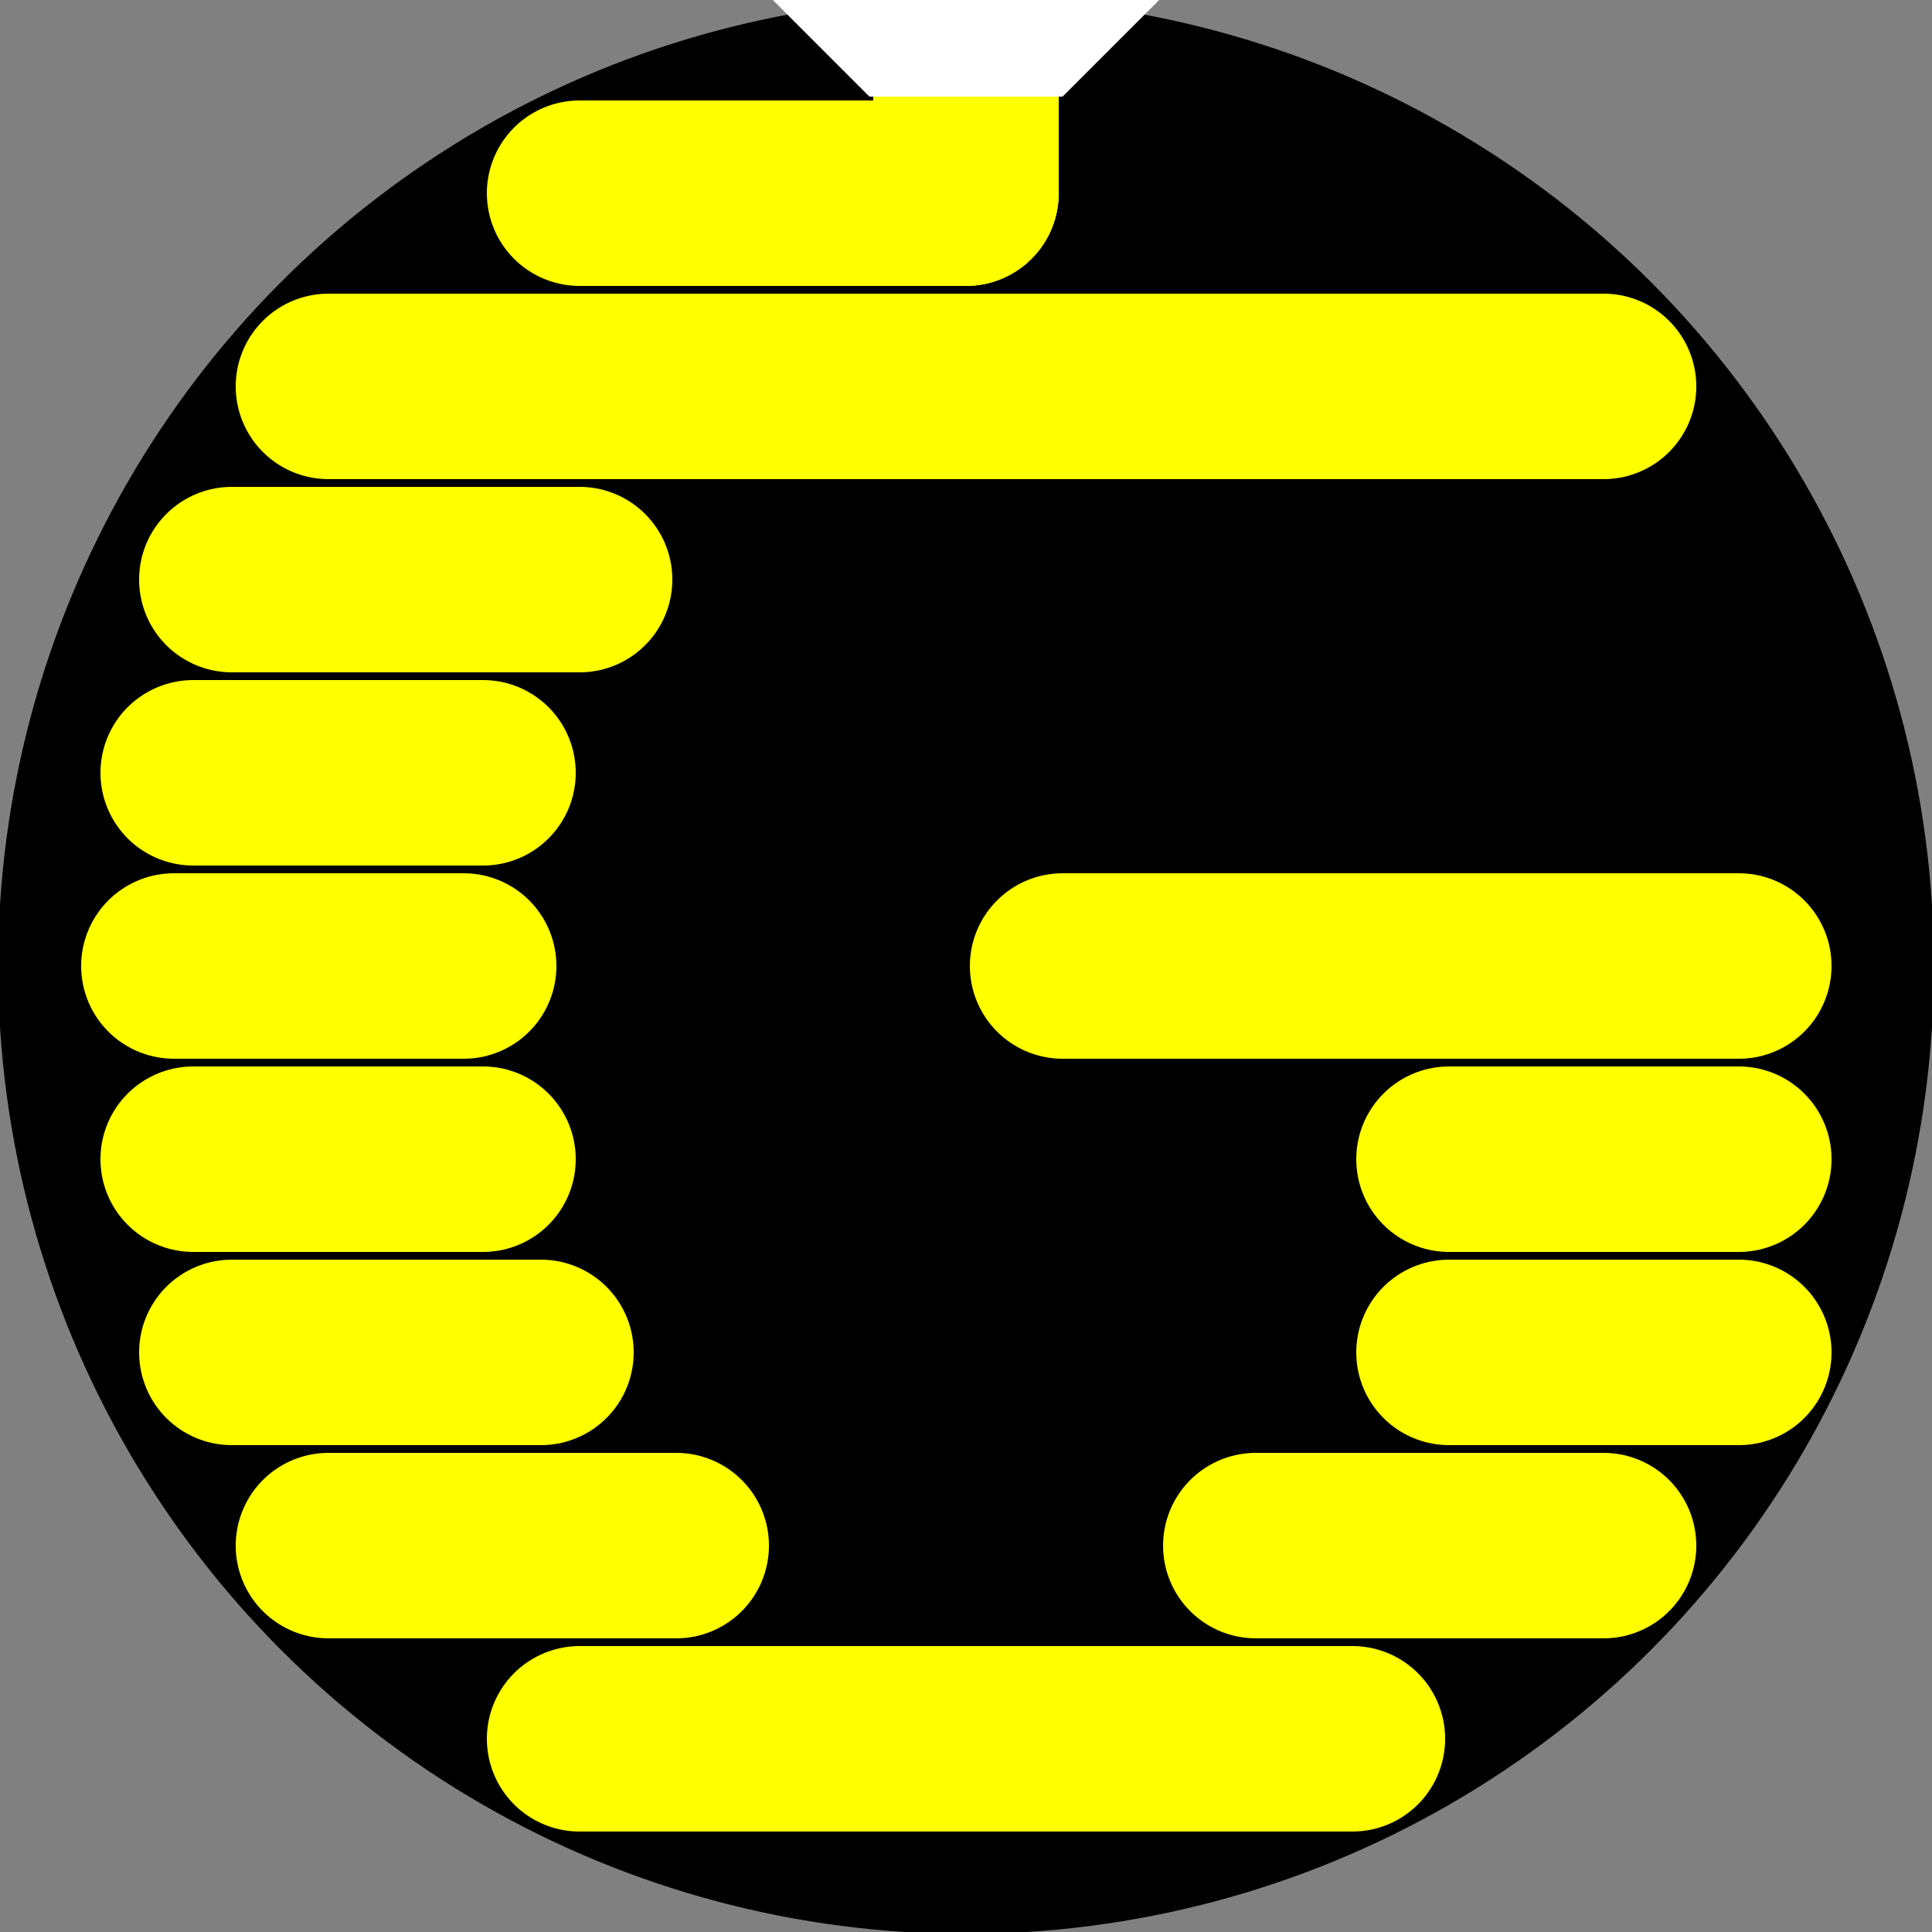 <?xml version="1.0" encoding="UTF-8" standalone="no"?>
<svg height="500" width="500" xmlns="http://www.w3.org/2000/svg">
  <rect width="100%" height="100%" fill="#808080" stroke="none"/>
  <g>
	  <circle cx="250" cy="250" r="249" stroke="black" stroke-width="3" fill="Black" />
	  <line x1="350" y1="450" x2="150" y2="450" style="stroke:rgb(255,255,0);stroke-width:48;stroke-linecap:round" />
	  
	  <line x1="175" y1="400" x2="85" y2="400" style="stroke:rgb(255,255,0);stroke-width:48;stroke-linecap:round" />
	  <line x1="140" y1="350" x2="60" y2="350" style="stroke:rgb(255,255,0);stroke-width:48;stroke-linecap:round" />
	  <line x1="125" y1="300" x2="50" y2="300" style="stroke:rgb(255,255,0);stroke-width:48;stroke-linecap:round" />
	  <line x1="120" y1="250" x2="45" y2="250" style="stroke:rgb(255,255,0);stroke-width:48;stroke-linecap:round" />

	  <line x1="415" y1="400" x2="325" y2="400" style="stroke:rgb(255,255,0);stroke-width:48;stroke-linecap:round" />
	  <line x1="450" y1="350" x2="375" y2="350" style="stroke:rgb(255,255,0);stroke-width:48;stroke-linecap:round" />
	  <line x1="450" y1="300" x2="375" y2="300" style="stroke:rgb(255,255,0);stroke-width:48;stroke-linecap:round" />
	  <line x1="450" y1="250" x2="275" y2="250" style="stroke:rgb(255,255,0);stroke-width:48;stroke-linecap:round" />
	  
	  
	  <line x1="125" y1="200" x2="50" y2="200" style="stroke:rgb(255,255,0);stroke-width:48;stroke-linecap:round" />
	  <line x1="150" y1="150" x2="60" y2="150" style="stroke:rgb(255,255,0);stroke-width:48;stroke-linecap:round" />
	  <line x1="415" y1="100" x2="85" y2="100" style="stroke:rgb(255,255,0);stroke-width:48;stroke-linecap:round" />
	  <line x1="250" y1="50" x2="150" y2="50" style="stroke:rgb(255,255,0);stroke-width:48;stroke-linecap:round" />
	  <line x1="250" y1="50" x2="250" y2="0" style="stroke:rgb(255,255,0);stroke-width:48;stroke-linecap:round" />
	  
	  <polygon points="225,25 275,25 300,0 200,0" style="fill:White;stroke-width:0" />
  </g>
</svg>
